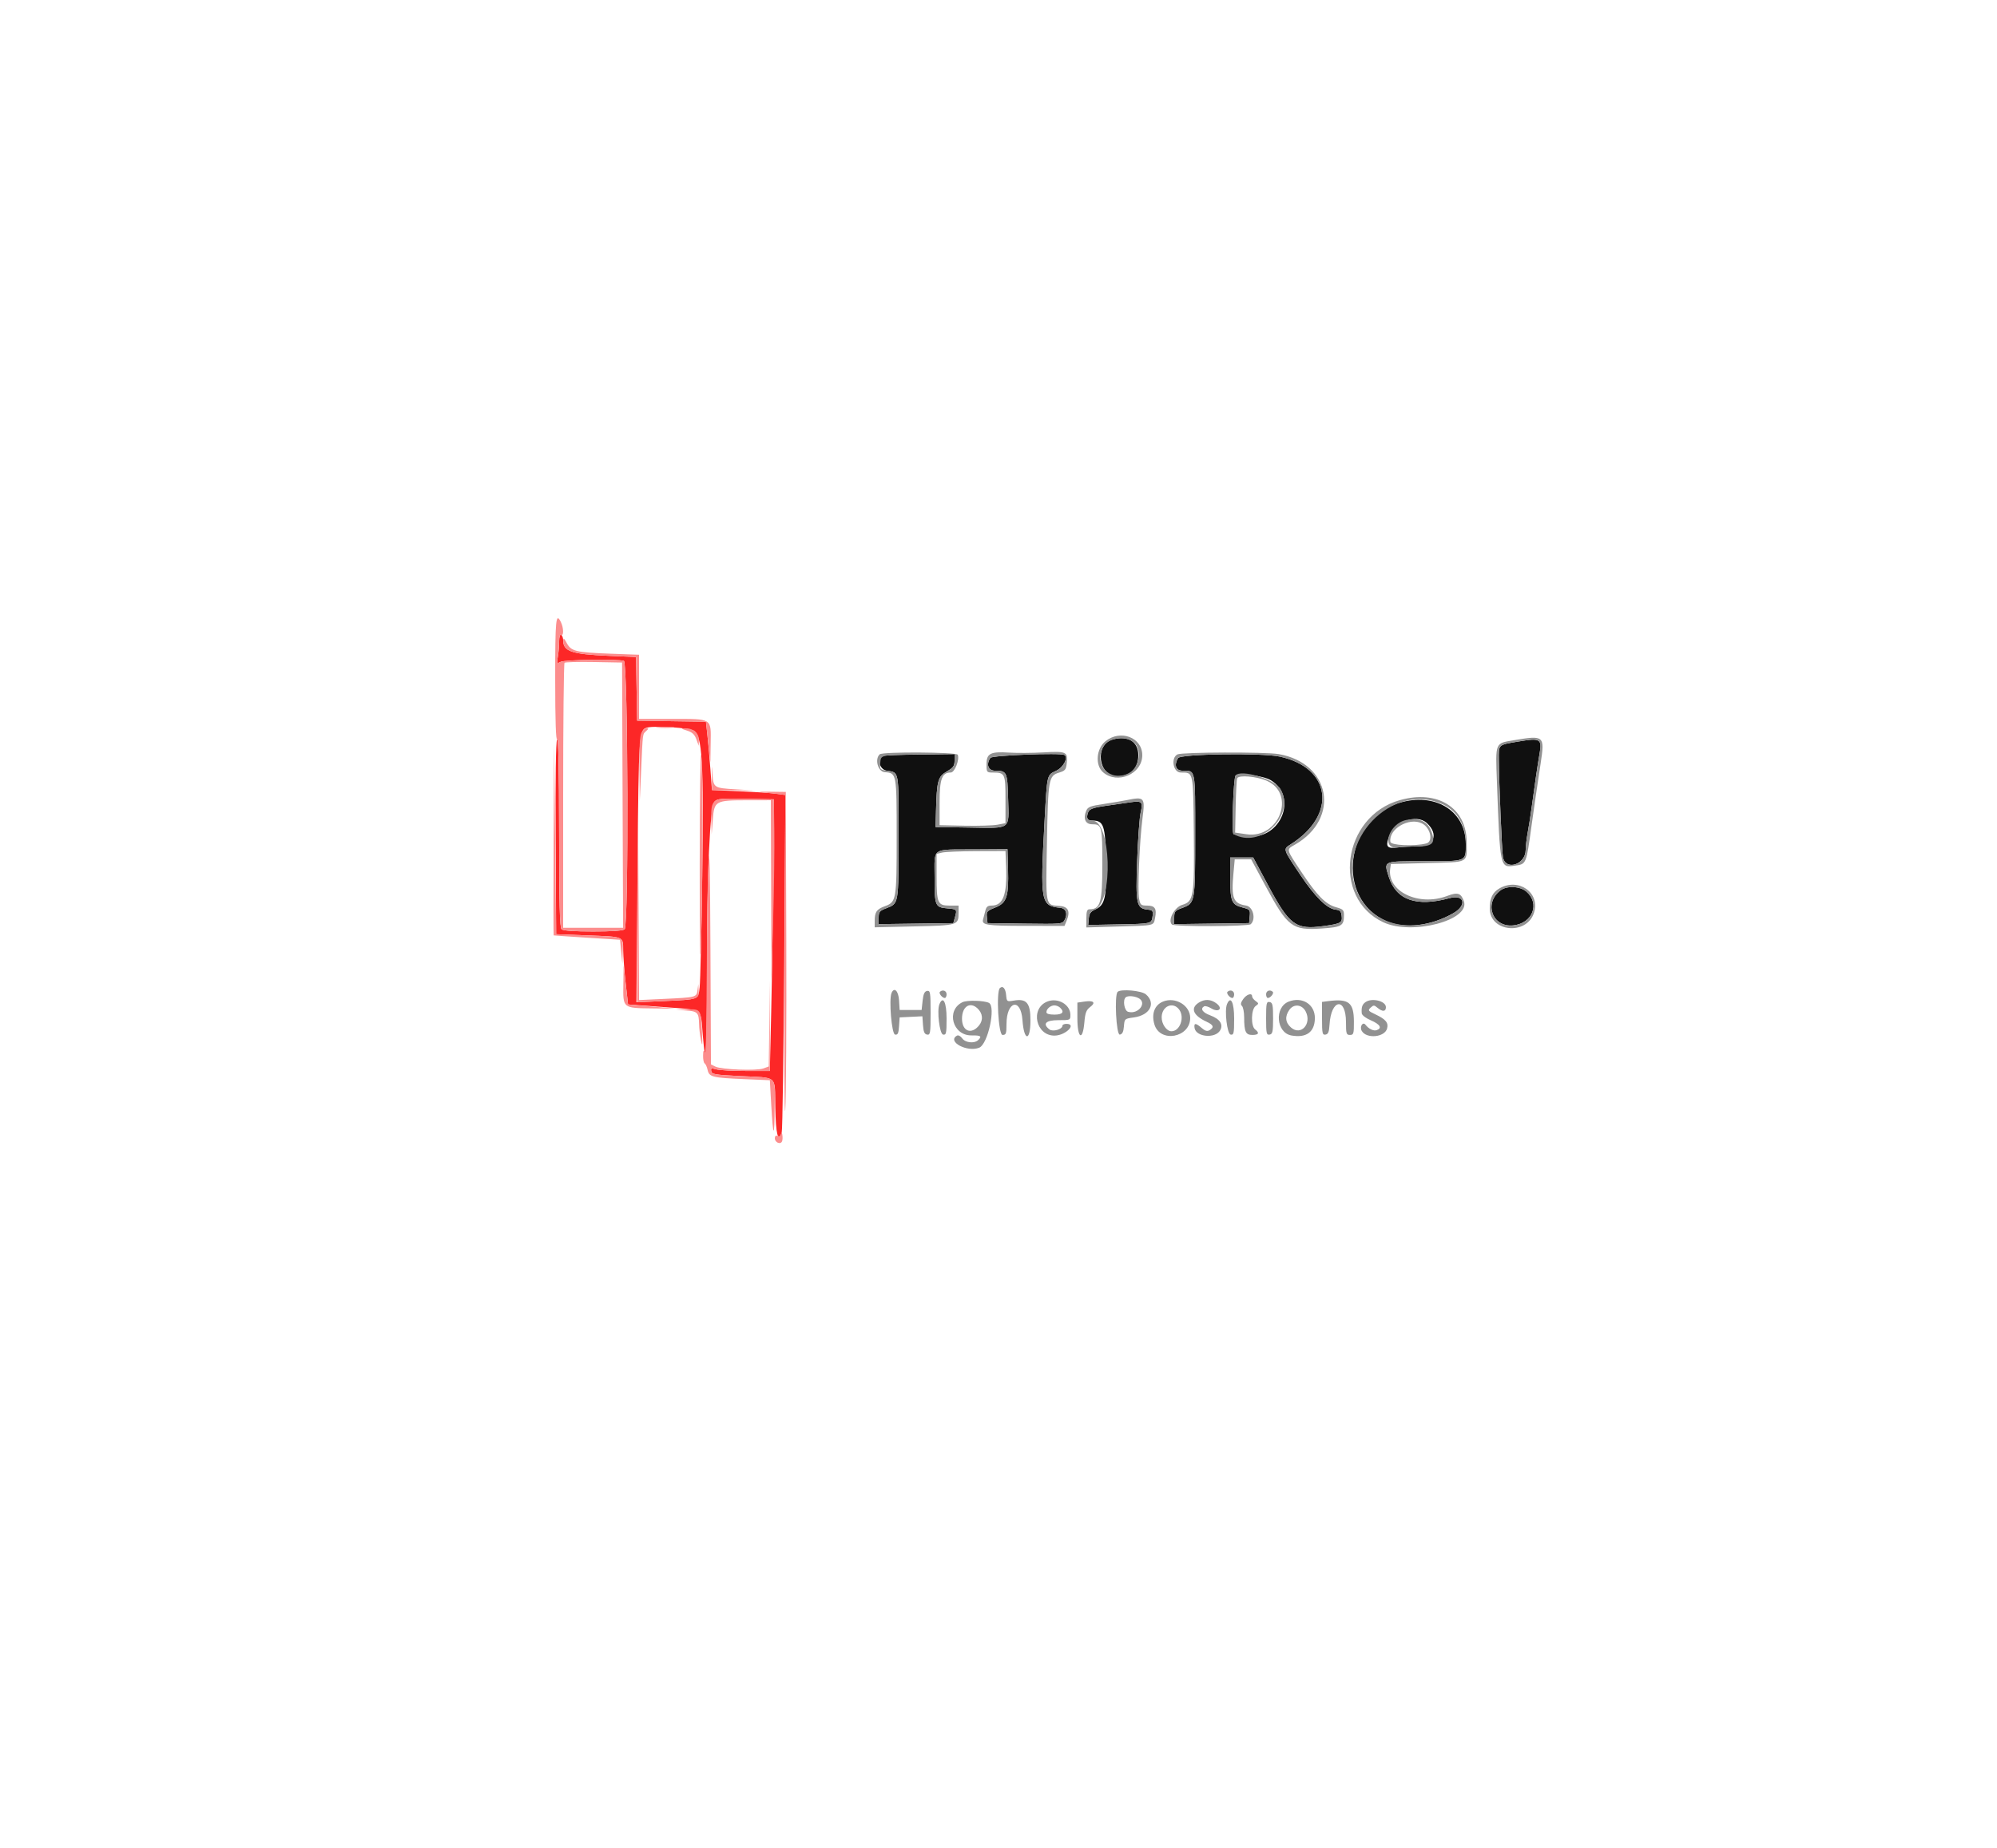 <svg width="417" height="386" viewBox="0 0 417 386" fill="none" xmlns="http://www.w3.org/2000/svg">
<path fill-rule="evenodd" clip-rule="evenodd" d="M232.378 154.441C228.505 155.488 229.3 162.12 233.3 162.12C236.058 162.12 237.69 160.495 237.69 157.749C237.69 154.897 235.572 153.578 232.378 154.441ZM317.129 154.863C312.709 155.618 312.955 155.381 312.981 158.85C313.019 163.655 313.606 177.616 313.829 178.985C314.309 181.929 318.567 180.623 318.582 177.528C318.585 176.767 318.763 175.203 318.977 174.054C319.191 172.904 319.566 170.53 319.811 168.778C320.056 167.027 320.457 164.161 320.702 162.409C320.947 160.658 321.306 158.356 321.499 157.295C322.032 154.352 321.583 154.101 317.129 154.863ZM184.289 157.889C183.086 158.575 183.699 160.738 185.163 160.968C187.781 161.379 187.651 160.652 187.636 174.785C187.622 189.082 187.694 188.679 185.001 189.72C183.66 190.238 183.48 190.47 183.48 191.662V193.017L191.273 192.912L199.065 192.807L199.428 191.51C199.864 189.951 199.817 189.897 197.896 189.731C195.256 189.504 195.156 189.268 195.156 183.29C195.156 176.864 194.305 177.469 203.423 177.411L210.376 177.367L210.495 181.523C210.659 187.282 210.222 188.595 207.825 189.545C206.087 190.235 205.954 190.387 206.075 191.55L206.206 192.807L214.005 192.912C221.529 193.014 221.821 192.988 222.267 192.216C223.009 190.934 222.623 189.734 221.427 189.611C217.314 189.184 217.19 188.511 218.113 171.577C218.658 161.563 218.578 161.913 220.55 160.982C222.075 160.261 223.146 158.188 222.256 157.678C221.417 157.198 207.168 157.756 206.807 158.284C205.871 159.654 206.34 160.962 207.77 160.968C210.261 160.978 210.363 161.198 210.512 166.859C210.684 173.417 211.283 172.975 202.398 172.841L195.364 172.735L195.449 169.454C195.612 163.074 195.843 162.216 197.69 161.137C199.08 160.324 199.326 159.98 199.326 158.842V157.504L191.99 157.592C187.955 157.641 184.49 157.775 184.289 157.889ZM245.989 158.331C245.111 159.85 245.523 160.962 246.968 160.968C249.682 160.979 249.574 160.426 249.574 174.399C249.574 188.569 249.56 188.649 246.818 189.647C245.351 190.179 245.196 190.369 245.196 191.627V193.017L253.015 192.912L260.833 192.807L260.962 191.384C261.082 190.039 261.004 189.939 259.564 189.57C257.168 188.959 256.9 188.346 256.886 183.446L256.872 179.104H259.281H261.689L264.806 184.931C269.268 193.273 270.559 194.221 276.371 193.421C280.036 192.916 280.341 192.738 280.152 191.214C280.044 190.337 279.781 190.08 278.894 189.985C277.113 189.795 274.629 187.353 271.556 182.771C267.843 177.238 267.889 177.379 269.505 176.356C279.246 170.191 278.035 160.356 267.248 158.026C263.497 157.217 246.493 157.46 245.989 158.331ZM265.368 162.963C271.067 166.408 267.486 175.326 260.659 174.687C259.187 174.55 257.8 174.333 257.577 174.205C257.152 173.962 257.542 162.678 257.998 161.995C258.459 161.306 263.783 162.005 265.368 162.963ZM236.022 167.567C234.99 167.721 232.926 168.017 231.435 168.226C227.976 168.711 227.398 168.94 227.118 169.934C226.828 170.96 227.109 171.384 228.077 171.384C230.477 171.384 230.799 172.326 230.946 179.78C231.1 187.537 230.762 189.044 228.659 189.973C227.741 190.378 227.445 190.801 227.349 191.845L227.226 193.193L233.604 193.07C240.545 192.937 240.491 192.951 240.685 191.263C240.801 190.249 240.675 190.09 239.661 189.982C237.309 189.732 237.121 188.857 237.452 179.763C237.617 175.26 237.944 170.736 238.181 169.706C238.698 167.453 238.45 167.207 236.022 167.567ZM292.942 167.473C280.816 170.426 278.554 187.874 289.701 192.473C293.495 194.039 298.896 193.357 303.471 190.734C306.391 189.061 305.806 186.739 302.679 187.59C295.754 189.477 291.521 187.982 289.991 183.111C288.941 179.767 288.688 179.876 297.501 179.876C306.35 179.876 306.078 179.99 306.078 176.304C306.078 169.646 300.212 165.702 292.942 167.473ZM297.943 171.905C300.494 174.266 299.467 176.786 295.951 176.792C294.526 176.795 292.703 176.887 291.9 176.999C289.749 177.298 289.318 176.881 289.914 175.081C291.031 171.715 295.73 169.855 297.943 171.905ZM313.32 185.964C309.755 188.637 311.615 193.735 315.988 193.279C320.033 192.857 321.634 188.713 318.718 186.212C317.393 185.075 314.672 184.95 313.32 185.964Z" fill="#101010"/>
<path fill-rule="evenodd" clip-rule="evenodd" d="M116.756 134.015C116.753 134.93 116.631 136.351 116.485 137.171C116.231 138.592 116.26 138.643 117.087 138.232C118.002 137.78 129.092 137.615 130.278 138.037C131.146 138.344 131.302 193.281 130.438 194.081C130.095 194.398 128.028 194.544 123.849 194.544C119.67 194.544 117.603 194.398 117.26 194.081C116.884 193.732 116.757 188.668 116.747 173.719C116.739 160.554 116.596 154.04 116.326 154.469C116.071 154.874 115.958 162.584 116.026 175.12L116.134 195.123L122.669 195.371C130.434 195.665 130.097 195.523 130.131 198.524C130.147 199.838 130.381 202.911 130.652 205.352L131.146 209.791L138.544 210.342C147.094 210.98 146.262 210.39 146.745 216.161C147.383 223.794 147.618 220.25 147.615 203.004C147.611 182.331 148.232 168.461 149.21 167.417C149.778 166.811 150.53 166.744 155.72 166.838L161.587 166.945L161.46 182.771C161.392 191.475 161.204 204.242 161.043 211.142L160.753 223.687L155.749 223.686C152.997 223.685 150.211 223.532 149.557 223.345C148.521 223.048 148.388 223.098 148.52 223.732C148.654 224.384 149.251 224.488 154.295 224.74C162.628 225.157 161.754 224.404 161.89 231.283C162 236.937 162.481 238.813 163.234 236.537C163.394 236.051 163.631 219.991 163.76 200.848L163.995 166.043L162.087 165.778C161.038 165.633 157.587 165.401 154.42 165.264L148.66 165.015L148.351 160.769C148.18 158.434 147.898 155.22 147.725 153.628L147.409 150.733L140.226 150.628L133.043 150.522L132.928 143.873L132.814 137.223L127.078 136.975C119.3 136.638 117.594 136.049 117.594 133.699C117.594 133.221 117.406 132.722 117.177 132.591C116.924 132.446 116.758 133.006 116.756 134.015ZM144.873 152.606C146.646 153.682 146.957 159.015 146.637 182.958C146.483 194.531 146.24 204.985 146.098 206.189C145.785 208.84 146.021 208.751 138.484 209.087L132.894 209.336L133.126 181.771C133.371 152.716 133.398 152.333 135.27 151.938C137.116 151.548 143.908 152.021 144.873 152.606Z" fill="#FC2727"/>
<path fill-rule="evenodd" clip-rule="evenodd" d="M115.932 141.952C115.936 150.505 116.077 154.78 116.343 154.4C116.607 154.022 116.75 160.729 116.754 173.719C116.758 188.674 116.884 193.732 117.26 194.081C117.959 194.727 129.739 194.727 130.438 194.081C131.302 193.281 131.147 138.344 130.278 138.036C129.092 137.615 118.002 137.78 117.087 138.232C116.26 138.643 116.231 138.592 116.485 137.171C116.631 136.351 116.753 134.93 116.756 134.015C116.758 133.006 116.924 132.446 117.177 132.591C117.75 132.919 117.706 131.116 117.11 129.907C116.077 127.808 115.926 129.351 115.932 141.952ZM117.614 133.773C117.558 136.031 119.359 136.64 127.078 136.975L132.815 137.223L132.928 143.873L133.043 150.522L140.226 150.628L147.41 150.733L147.872 154.979L148.335 159.225L148.394 155.296C148.474 149.926 148.831 150.154 140.29 150.154H133.44V143.452V136.75L127.498 136.531C120.212 136.263 119.269 136.033 118.344 134.304C117.8 133.287 117.629 133.163 117.614 133.773ZM130.003 166.077L130.109 193.772H123.852H117.594V166.238C117.594 151.093 117.724 138.583 117.883 138.435C118.042 138.288 120.81 138.216 124.034 138.274L129.896 138.381L130.003 166.077ZM137.297 151.979C138.157 152.063 139.565 152.063 140.425 151.979C141.285 151.896 140.581 151.827 138.861 151.827C137.141 151.827 136.437 151.896 137.297 151.979ZM133.924 153.067C133.606 153.713 133.466 156.329 133.516 160.691L133.592 167.331L133.876 160.962C134.236 152.842 134.166 153.397 134.93 152.691C135.461 152.198 135.474 152.084 134.996 152.084C134.672 152.084 134.191 152.526 133.924 153.067ZM143.448 152.589C144.55 152.936 145.029 153.38 145.405 154.4L145.903 155.751L145.926 154.519C145.953 153.099 144.725 152.071 143.042 152.106C142.123 152.125 142.175 152.186 143.448 152.589ZM115.608 175.34C115.554 186.327 115.556 195.339 115.613 195.367C115.671 195.394 118.814 195.611 122.598 195.85L129.479 196.281L129.719 198.79L129.96 201.299L130.032 198.717C130.122 195.495 130.503 195.668 122.669 195.371L116.135 195.123L115.921 175.244L115.706 155.365L115.608 175.34ZM146.108 180.648C146.1 197.694 146.188 202.867 146.387 197.053C146.772 185.856 146.79 160.127 146.416 157.681C146.253 156.619 146.116 166.955 146.108 180.648ZM148.625 162.12L148.661 165.015L153.039 165.051L157.418 165.087L153.579 164.858C149.045 164.588 148.962 164.531 148.752 161.541C148.617 159.607 148.595 159.703 148.625 162.12ZM158.877 165.455C159.68 165.533 161.16 165.697 162.166 165.82L163.995 166.043L163.823 201.041C163.729 220.29 163.796 234.128 163.973 231.793C164.149 229.458 164.248 213.564 164.192 196.474L164.09 165.401L160.754 165.358C158.919 165.333 158.074 165.377 158.877 165.455ZM149.153 167.448C148.604 168.007 148.469 168.83 148.528 171.221L148.605 174.279L148.841 171.201C149.143 167.271 149.356 167.152 156.062 167.144L160.962 167.138L161.028 185.955L161.094 204.773L161.442 192.421C161.633 185.627 161.744 177.116 161.689 173.507L161.588 166.945L155.72 166.838C150.447 166.742 149.781 166.804 149.153 167.448ZM133.123 188.331L133.023 209.331L138.548 209.085C145.795 208.76 145.967 208.71 145.883 206.947L145.817 205.545L145.649 206.799C145.446 208.305 145.415 208.313 138.551 208.634L133.447 208.872L133.336 188.102L133.224 167.331L133.123 188.331ZM147.932 179.876C147.761 182.954 147.608 193.376 147.59 203.036C147.572 213.199 147.408 220.274 147.201 219.827C146.912 219.205 146.837 219.332 146.813 220.479C146.798 221.263 146.948 221.998 147.147 222.112C147.347 222.226 147.621 222.831 147.756 223.455C148.076 224.936 148.735 225.104 155.333 225.385L160.754 225.617L161.046 230.773C161.446 237.808 161.724 237.944 161.763 231.125C161.802 224.427 162.657 225.158 154.295 224.74C149.251 224.488 148.654 224.384 148.52 223.732C148.388 223.098 148.521 223.048 149.557 223.345C150.211 223.532 152.997 223.685 155.75 223.686L160.754 223.687L160.765 214.23L160.777 204.773L160.653 213.76L160.529 222.746L159.391 223.158C157.952 223.677 150.648 223.397 149.389 222.773L148.458 222.312L148.351 198.296C148.277 181.822 148.146 176.037 147.932 179.876ZM130.164 205.594C130.087 210.622 129.994 210.546 136.317 210.618L141.155 210.673L136.151 210.232L131.147 209.791L130.686 205.738L130.224 201.685L130.164 205.594ZM143.231 211.044C145.646 211.215 145.924 211.5 145.975 213.844C145.995 214.799 146.177 216.363 146.381 217.318C146.674 218.704 146.716 218.351 146.588 215.581C146.367 210.769 146.348 210.742 143.507 210.825L141.155 210.895L143.231 211.044ZM163.103 236.756C163.067 237.225 162.831 237.396 162.422 237.25C162.003 237.102 161.796 237.266 161.796 237.747C161.796 238.63 162.992 239.13 163.305 238.376C163.429 238.077 163.447 237.429 163.345 236.935C163.212 236.289 163.145 236.239 163.103 236.756Z" fill="#FC8D8D"/>
<path fill-rule="evenodd" clip-rule="evenodd" d="M230.824 154.826C228.904 156.386 228.643 159.826 230.333 161.296C233.334 163.906 238.524 161.652 238.524 157.737C238.524 154.016 233.95 152.286 230.824 154.826ZM236.96 155.245C238.535 156.937 237.771 160.504 235.613 161.537C231.725 163.399 228.29 159.708 230.398 155.934C231.489 153.981 235.401 153.57 236.96 155.245ZM316.129 154.601C312.145 155.268 312.27 154.961 312.576 163.278C313.241 181.42 313.203 181.244 316.294 180.805C318.752 180.457 318.674 180.641 319.821 172.349C320.37 168.383 320.838 165.181 321.705 159.464C322.587 153.651 322.459 153.54 316.129 154.601ZM321.418 154.883C321.694 155.192 321.723 156.057 321.499 157.295C321.306 158.357 320.947 160.658 320.702 162.41C320.457 164.161 320.056 167.027 319.811 168.778C319.566 170.53 319.191 172.904 318.977 174.054C318.763 175.203 318.585 176.767 318.582 177.528C318.567 180.623 314.309 181.929 313.829 178.985C313.606 177.616 313.019 163.655 312.981 158.85C312.955 155.381 312.709 155.618 317.128 154.863C320.179 154.341 320.939 154.345 321.418 154.883ZM217.882 157.143C215.589 157.276 212.385 157.298 210.764 157.192C206.816 156.935 205.998 157.353 205.998 159.625C205.998 161.31 206.027 161.348 207.353 161.354C209.857 161.364 209.959 161.587 209.959 167.008V171.925L208.307 172.245C207.399 172.42 204.303 172.516 201.427 172.456L196.198 172.349V167.66C196.198 162.67 196.688 161.348 198.541 161.348C199.356 161.348 200.41 158.649 199.991 157.637C199.759 157.075 184.298 156.987 183.698 157.544C182.599 158.56 183.319 161.159 184.731 161.273C187.236 161.475 187.233 161.456 187.233 174.721C187.233 188.067 187.179 188.382 184.729 189.289C183.023 189.921 182.646 190.485 182.646 192.407V193.681L190.882 193.492C200.075 193.28 200.16 193.254 200.16 190.611V189.14H198.298C195.793 189.14 195.573 188.644 195.573 182.997V178.346L196.72 178.07C197.35 177.916 200.587 177.783 203.913 177.772L209.959 177.753L210.089 181.034C210.319 186.874 209.47 189.14 207.049 189.14C206.26 189.14 205.953 189.392 205.758 190.202C205.619 190.785 205.407 191.588 205.289 191.987C204.925 193.215 205.943 193.374 214.244 193.38L222.282 193.386L222.708 192.347C223.542 190.317 223.084 189.347 221.224 189.208C218.252 188.984 218.365 189.562 218.613 176.02C218.858 162.677 218.97 162.035 221.151 161.368C222.435 160.976 222.611 160.755 222.755 159.362C222.997 157.018 222.661 156.866 217.882 157.143ZM245.87 157.563C244.428 158.31 244.972 161.347 246.551 161.354C249.241 161.365 249.145 160.932 249.278 173.8C249.418 187.284 249.26 188.284 246.863 188.991C245.226 189.475 243.781 192.231 244.713 193.094C245.236 193.577 260.627 193.521 261.165 193.034C262.319 191.989 261.665 189.364 260.193 189.133C257.517 188.714 257.087 187.615 257.56 182.424L257.828 179.49H259.546H261.264L264.237 185.01C268.897 193.662 269.825 194.359 276.092 193.921C280.192 193.634 280.641 193.357 280.641 191.111C280.641 190.086 280.44 189.887 279.001 189.488C276.807 188.879 275.022 187.064 271.722 182.085C268.504 177.231 268.56 177.468 270.384 176.425C279.956 170.95 277.872 159.364 266.98 157.497C264.259 157.03 246.793 157.085 245.87 157.563ZM199.326 158.842C199.326 159.98 199.08 160.324 197.69 161.137C195.843 162.216 195.612 163.074 195.449 169.454L195.364 172.735L202.398 172.841C211.283 172.975 210.684 173.417 210.512 166.859C210.363 161.198 210.261 160.978 207.77 160.968C206.34 160.962 205.871 159.654 206.807 158.284C207.168 157.756 221.417 157.198 222.256 157.678C223.146 158.188 222.075 160.261 220.55 160.982C218.578 161.913 218.658 161.563 218.113 171.577C217.19 188.511 217.314 189.184 221.427 189.611C222.623 189.734 223.01 190.934 222.267 192.216C221.821 192.988 221.529 193.014 214.005 192.912L206.207 192.807L206.075 191.55C205.954 190.387 206.087 190.235 207.825 189.545C210.222 188.595 210.659 187.282 210.495 181.523L210.376 177.367L203.423 177.411C194.305 177.469 195.156 176.864 195.156 183.29C195.156 189.268 195.256 189.504 197.896 189.731C199.817 189.897 199.864 189.951 199.428 191.51L199.065 192.807L191.273 192.912L183.48 193.017V191.663C183.48 190.47 183.66 190.238 185.001 189.72C187.694 188.679 187.622 189.082 187.636 174.785C187.651 160.652 187.781 161.379 185.163 160.968C183.78 160.752 183.696 160.655 183.806 159.417C183.966 157.634 183.703 157.693 191.99 157.592L199.326 157.504V158.842ZM267.248 158.026C278.035 160.356 279.246 170.191 269.505 176.356C267.889 177.379 267.843 177.238 271.556 182.771C274.629 187.353 277.113 189.795 278.894 189.985C279.781 190.08 280.044 190.337 280.152 191.214C280.341 192.738 280.036 192.916 276.371 193.421C270.559 194.221 269.268 193.273 264.806 184.931L261.689 179.104H259.281H256.872L256.886 183.447C256.9 188.346 257.168 188.959 259.564 189.57C261.004 189.939 261.082 190.039 260.962 191.384L260.833 192.807L253.015 192.912L245.196 193.017V191.627C245.196 190.369 245.351 190.179 246.818 189.647C249.56 188.649 249.574 188.569 249.574 174.399C249.574 160.426 249.682 160.979 246.968 160.968C245.523 160.962 245.111 159.85 245.989 158.331C246.493 157.46 263.497 157.217 267.248 158.026ZM257.998 161.995C257.542 162.678 257.152 173.962 257.577 174.205C263.191 177.416 270.581 170.321 267.385 164.788C266.19 162.721 258.952 160.566 257.998 161.995ZM264.535 163.083C270.681 165.801 267.096 175.241 260.298 174.243L257.914 173.893L258.023 168.489C258.082 165.517 258.226 162.847 258.342 162.555C258.633 161.824 262.418 162.147 264.535 163.083ZM235.188 167.128C234.385 167.292 232.259 167.649 230.461 167.922C227.573 168.359 227.148 168.53 226.79 169.403C226.14 170.984 226.665 172.156 228.024 172.156C230.093 172.156 230.184 172.508 230.184 180.55C230.184 188.518 229.783 189.912 227.492 189.912C226.998 189.912 226.848 190.355 226.848 191.809V193.706L233.416 193.515C241.275 193.287 240.856 193.383 241.191 191.732C241.585 189.786 241.174 189.14 239.54 189.14C238.263 189.14 238.121 189.02 237.858 187.722C237.516 186.038 237.953 175.674 238.567 170.909C239.134 166.503 238.996 166.35 235.188 167.128ZM292.317 167.113C280.307 170.507 277.991 187.515 288.843 192.622C294.792 195.421 307.096 192.201 305.676 188.217C305.07 186.517 304.379 186.298 302.208 187.119C296.223 189.385 289.567 186.174 290.3 181.374L290.44 180.455L298.017 180.262C306.892 180.036 306.292 180.355 306.267 175.886C306.227 168.693 300.181 164.891 292.317 167.113ZM238.181 169.706C237.944 170.736 237.617 175.26 237.452 179.763C237.121 188.857 237.309 189.732 239.661 189.982C240.675 190.09 240.801 190.249 240.685 191.263C240.491 192.951 240.545 192.937 233.604 193.07L227.226 193.193L227.349 191.845C227.445 190.801 227.741 190.378 228.659 189.973C232.529 188.265 232 171.384 228.077 171.384C227.109 171.384 226.828 170.96 227.118 169.934C227.398 168.94 227.976 168.711 231.435 168.226C232.926 168.017 234.99 167.721 236.022 167.567C238.45 167.207 238.698 167.453 238.181 169.706ZM301.429 168.073C304.386 169.489 306.078 172.484 306.078 176.304C306.078 179.99 306.35 179.876 297.501 179.876C288.688 179.876 288.941 179.767 289.991 183.111C291.521 187.982 295.754 189.477 302.679 187.59C305.806 186.739 306.391 189.061 303.471 190.734C295.536 195.283 286.926 193.585 283.649 186.824C278.383 175.962 290.723 162.949 301.429 168.073ZM293.675 171.259C289.971 171.965 288.259 177.505 291.9 176.999C292.703 176.887 294.526 176.795 295.951 176.792C299.11 176.787 299.781 176.115 298.951 173.788C298.157 171.559 296.434 170.733 293.675 171.259ZM296.874 171.949C298.685 172.815 299.361 175.756 297.842 176.156C295.377 176.803 290.439 176.584 290.329 175.823C289.946 173.173 294.187 170.662 296.874 171.949ZM313.094 185.555C311.66 186.379 311.082 187.587 311.082 189.767C311.082 194.664 318.775 195.412 320.311 190.665C321.672 186.464 317.121 183.243 313.094 185.555ZM318.718 186.212C321.634 188.713 320.033 192.857 315.988 193.279C311.615 193.735 309.755 188.637 313.32 185.964C314.672 184.95 317.393 185.075 318.718 186.212ZM208.787 206.373C207.98 207.12 208.485 216.16 209.334 216.16C210.072 216.16 210.168 215.902 210.168 213.93C210.168 209.058 213.159 208.285 213.504 213.068C213.826 217.536 215.172 217.569 215.172 213.11C215.172 209.46 214.368 208.517 211.656 208.989C210.245 209.233 210.218 209.213 210.09 207.807C209.965 206.437 209.395 205.81 208.787 206.373ZM186.162 207.405C185.586 208.793 186.193 215.958 186.896 216.083C187.468 216.184 187.627 215.853 187.73 214.351L187.858 212.493L190.232 212.378L192.607 212.262L192.734 214.111C192.831 215.508 193.041 215.991 193.592 216.089C194.255 216.204 194.322 215.785 194.322 211.528C194.322 207.271 194.255 206.852 193.592 206.967C193.049 207.063 192.809 207.589 192.654 209.022L192.446 210.949H190.152H187.858L187.732 208.923C187.609 206.944 186.713 206.077 186.162 207.405ZM196.271 207.15C195.956 207.442 196.745 208.44 197.292 208.44C197.493 208.44 197.658 208.093 197.658 207.668C197.658 206.926 196.843 206.622 196.271 207.15ZM233.381 207.154C232.659 207.822 233.083 216.22 233.833 216.089C234.361 215.996 234.597 215.52 234.689 214.364C234.814 212.78 234.829 212.765 236.774 212.5C240.128 212.04 241.43 209.538 239.28 207.683C238.372 206.9 234.071 206.514 233.381 207.154ZM256.319 207.15C256.004 207.442 256.793 208.44 257.34 208.44C257.541 208.44 257.706 208.093 257.706 207.668C257.706 206.926 256.891 206.622 256.319 207.15ZM264.378 207.668C264.378 208.093 264.543 208.44 264.744 208.44C265.291 208.44 266.08 207.442 265.765 207.15C265.193 206.622 264.378 206.926 264.378 207.668ZM259.592 208.674C259.076 209.402 259.005 209.797 259.335 210.103C259.586 210.334 259.793 211.402 259.796 212.474C259.806 215.501 260.111 216.16 261.508 216.16C262.833 216.16 263.044 215.738 262.084 215.002C261.164 214.295 261.238 210.807 262.189 210.123C262.884 209.623 262.884 209.573 262.189 209.073C261.787 208.785 261.459 208.35 261.459 208.108C261.459 207.305 260.315 207.653 259.592 208.674ZM237.717 208.454C239.627 209.4 237.705 211.952 235.557 211.321C234.774 211.091 234.406 208.907 235.049 208.312C235.462 207.929 236.802 208 237.717 208.454ZM200.994 209.312C197.469 211.003 198.905 216.312 202.872 216.256C204.807 216.229 205.108 216.444 204.247 217.241C203.426 218 201.576 217.792 200.912 216.866C200.56 216.377 200.106 216.146 199.818 216.31C197.668 217.54 202.008 219.859 204.496 218.81C206.295 218.051 207.98 210.274 206.519 209.472C205.59 208.962 201.944 208.857 200.994 209.312ZM218.702 209.178C215.038 210.617 216.302 216.394 220.26 216.297C222.557 216.242 224.92 213.844 222.678 213.844C222.219 213.844 221.844 214.022 221.844 214.239C221.844 214.982 219.851 215.553 219.146 215.012C217.62 213.839 218.356 213.072 221.01 213.072C223.491 213.072 223.512 213.062 223.512 211.956C223.512 209.818 220.908 208.314 218.702 209.178ZM226.431 209.19L224.971 209.405V212.686C224.971 216.919 226.086 217.554 226.433 213.519C226.603 211.536 226.833 210.929 227.647 210.319C228.888 209.389 228.368 208.904 226.431 209.19ZM242.888 209.175C241.101 209.884 240.392 211.735 241.056 213.96C242.226 217.881 248.524 216.744 248.53 212.611C248.534 210.01 245.477 208.149 242.888 209.175ZM250.293 209.427C248.509 210.583 249.152 212.106 251.977 213.413C253.416 214.078 253.577 214.579 252.545 215.182C252.079 215.455 251.64 215.323 250.921 214.7C249.675 213.615 249.273 213.617 249.441 214.709C249.733 216.601 253.758 216.974 254.782 215.204C255.499 213.964 254.732 212.813 252.681 212.054C251.104 211.47 250.577 210.677 251.44 210.184C251.662 210.056 252.329 210.246 252.92 210.604C254.487 211.555 255.44 210.652 254.011 209.571C252.82 208.67 251.536 208.62 250.293 209.427ZM269.091 209.198C266.063 210.386 266.486 215.7 269.654 216.269C272.782 216.831 274.518 215.564 274.564 212.688C274.61 209.786 271.937 208.082 269.091 209.198ZM277.409 209.088L276.054 209.261V212.739C276.054 215.843 276.132 216.202 276.784 216.089C277.345 215.99 277.539 215.512 277.623 214.033C277.927 208.647 281.058 208.165 281.058 213.505C281.058 215.902 281.139 216.16 281.892 216.16C282.651 216.16 282.725 215.907 282.712 213.362C282.694 209.388 281.654 208.55 277.409 209.088ZM285.128 209.308C284.449 209.793 284.253 210.372 284.345 211.623C284.374 212.02 285.163 212.631 286.27 213.113C288.201 213.953 288.66 214.737 287.468 215.16C286.828 215.388 285.798 214.892 285.141 214.04C284.568 213.298 283.853 214.452 284.352 215.316C285.339 217.022 289.141 216.665 289.641 214.818C289.968 213.61 289.366 212.884 287.183 211.852C285.676 211.141 285.594 211.024 286.204 210.459C286.814 209.894 286.936 209.897 287.646 210.493C288.688 211.365 289.398 211.312 289.398 210.36C289.398 209.069 286.474 208.348 285.128 209.308ZM196.166 209.73C195.608 211.074 196.194 215.958 196.928 216.088C197.58 216.202 197.658 215.842 197.658 212.714C197.658 209.341 196.93 207.886 196.166 209.73ZM256.214 209.73C255.656 211.074 256.242 215.958 256.976 216.088C257.628 216.202 257.706 215.842 257.706 212.714C257.706 209.341 256.978 207.886 256.214 209.73ZM264.378 212.686C264.378 215.841 264.456 216.202 265.108 216.087C265.734 215.975 265.837 215.494 265.837 212.686C265.837 209.878 265.734 209.397 265.108 209.285C264.456 209.17 264.378 209.531 264.378 212.686ZM204.091 210.59C205.218 211.633 205.357 213.035 204.445 214.167C202.832 216.168 200.88 215.395 200.88 212.755C200.88 210.252 202.526 209.142 204.091 210.59ZM221.344 210.447C222.333 211.363 221.895 211.914 220.176 211.914C219.086 211.914 218.508 211.74 218.508 211.412C218.508 210.722 219.37 209.984 220.176 209.984C220.543 209.984 221.068 210.192 221.344 210.447ZM246.215 210.842C247.435 212.455 246.406 215.388 244.618 215.388C243.581 215.388 242.528 213.851 242.573 212.399C242.643 210.123 244.93 209.144 246.215 210.842ZM272.641 211.252C273.973 213.838 271.643 216.401 269.586 214.612C268.382 213.565 268.261 212.291 269.236 210.915C270.165 209.603 271.878 209.773 272.641 211.252Z" fill="#919191"/>
</svg>

